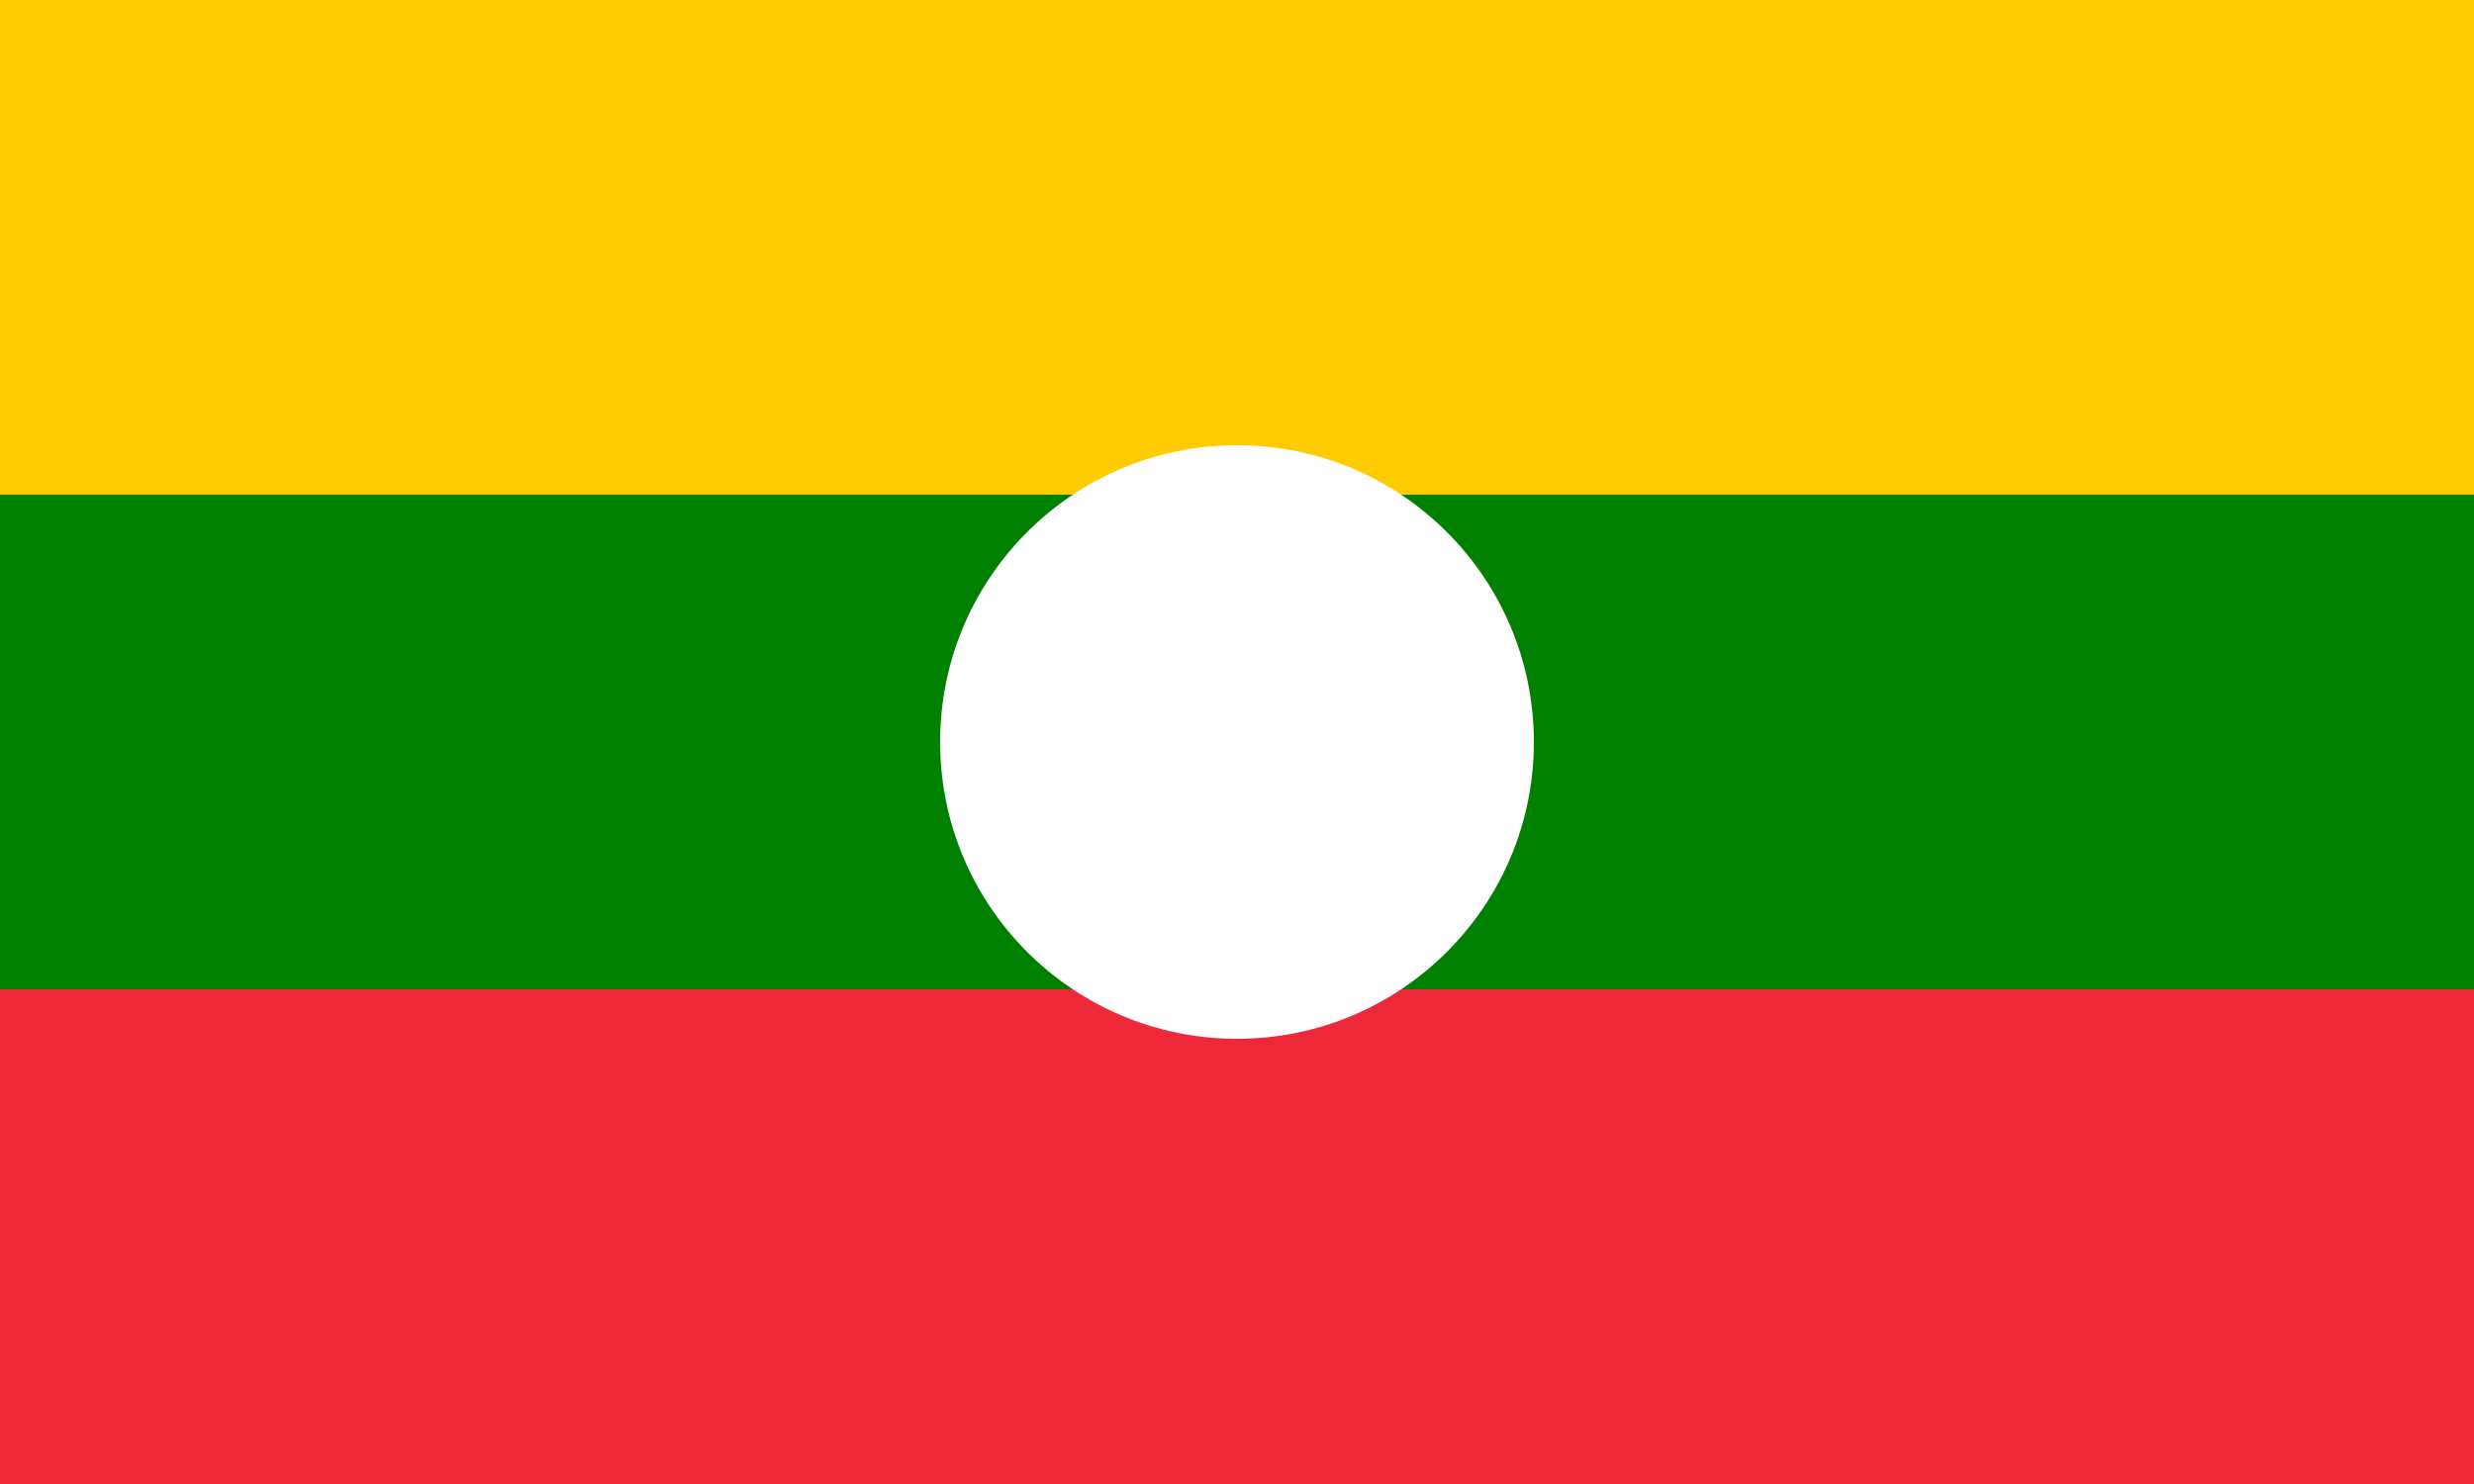<svg viewBox="0 0 2 1.2" xmlns="http://www.w3.org/2000/svg">
	<rect width="2" height="1.2" fill="#FECB00" />
	<rect y="0.4" width="2" height="0.4" fill="#008000" />
	<rect y="0.8" width="2" height="0.4" fill="#ED2939" />
	<circle cx="1" cy="0.6" r="0.24" fill="#FFFFFF" />
</svg>